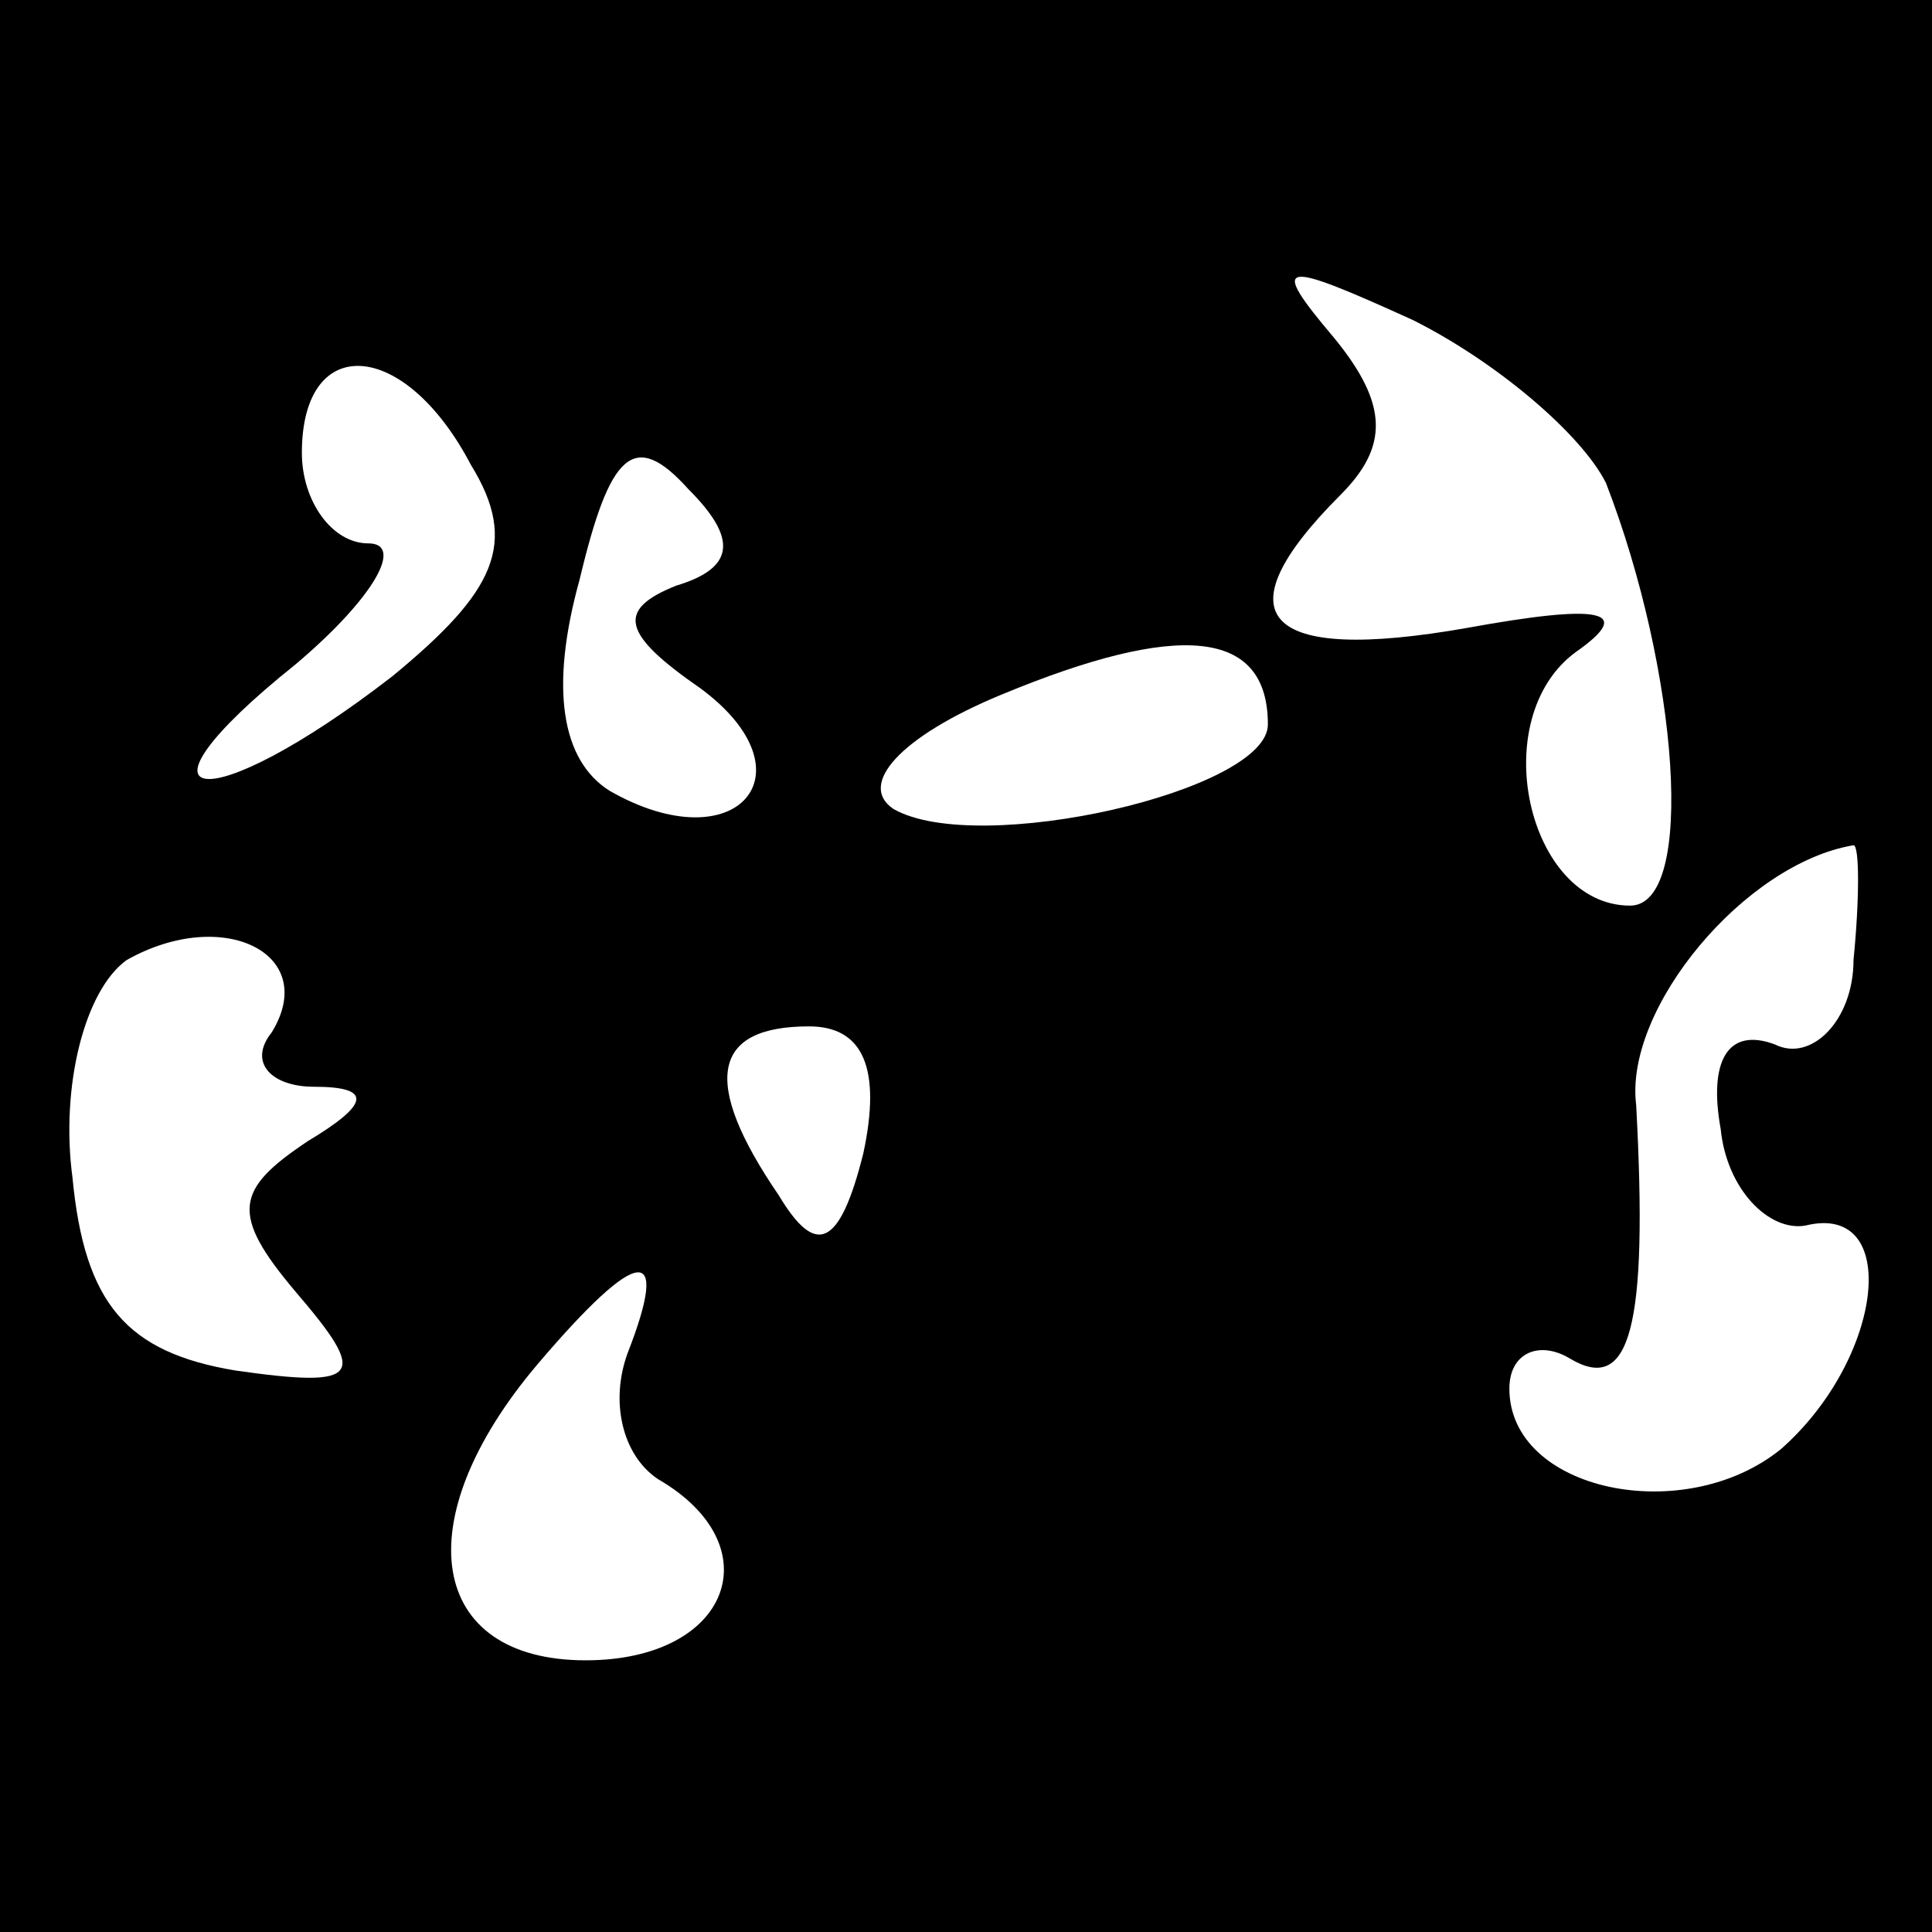 <?xml version="1.0" standalone="no"?>
<!DOCTYPE svg PUBLIC "-//W3C//DTD SVG 20010904//EN"
 "http://www.w3.org/TR/2001/REC-SVG-20010904/DTD/svg10.dtd">
<svg version="1.0" xmlns="http://www.w3.org/2000/svg"
 width="32pt" height="32pt" viewBox="0 0 32 32"
 preserveAspectRatio="xMidYMid meet">
<rect x="0" y="0" width="32" height="32" fill="#808080" stroke="none"/>
<g transform="translate(0,32) scale(0.1,-0.1)"
fill="#000000" stroke="none">
<path fill="#000000" stroke="none" d="M0 160 l0 -160 160 0 160 0 0 160 0
160 -160 0 -160 0 0 -160z"/>
<path fill="#ffffff" stroke="none" d="M266 240 c12 -31 15 -70 4 -70 -17 0
-24 31 -9 42 10 7 4 8 -18 4 -34 -6 -41 2 -21 22 8 8 8 15 -1 26 -11 13 -9 13
13 3 14 -7 28 -19 32 -27z"/>
<path fill="#ffffff" stroke="none" d="M78 243 c8 -13 4 -21 -13 -35 -31 -24
-46 -22 -16 2 13 11 18 20 12 20 -6 0 -11 7 -11 15 0 20 17 19 28 -2z"/>
<path fill="#ffffff" stroke="none" d="M112 223 c-10 -4 -9 -8 4 -17 19 -14 6
-29 -15 -17 -8 5 -10 17 -5 35 5 21 9 25 18 15 8 -8 8 -13 -2 -16z"/>
<path fill="#ffffff" stroke="none" d="M210 200 c0 -11 -48 -22 -62 -14 -6 4
1 12 18 19 29 12 44 11 44 -5z"/>
<path fill="#ffffff" stroke="none" d="M307 161 c0 -10 -7 -17 -13 -14 -8 3
-11 -3 -9 -14 1 -10 8 -17 14 -16 16 4 13 -22 -4 -37 -16 -13 -45 -7 -45 10 0
6 5 8 10 5 10 -6 13 5 11 42 -2 16 18 40 36 43 1 0 1 -9 0 -19z"/>
<path fill="#ffffff" stroke="none" d="M45 149 c-4 -5 0 -9 7 -9 10 0 9 -3 -1
-9 -12 -8 -13 -12 -2 -25 12 -14 11 -16 -10 -13 -18 3 -25 11 -27 32 -2 15 2
31 9 36 16 9 32 1 24 -12z"/>
<path fill="#ffffff" stroke="none" d="M143 129 c-4 -16 -8 -17 -14 -7 -13 19
-11 28 5 28 9 0 12 -7 9 -21z"/>
<path fill="#ffffff" stroke="none" d="M104 96 c-3 -8 -1 -17 5 -21 19 -11 12
-30 -12 -30 -26 0 -30 23 -8 49 17 20 22 20 15 2z"/>
</g>
</svg>
